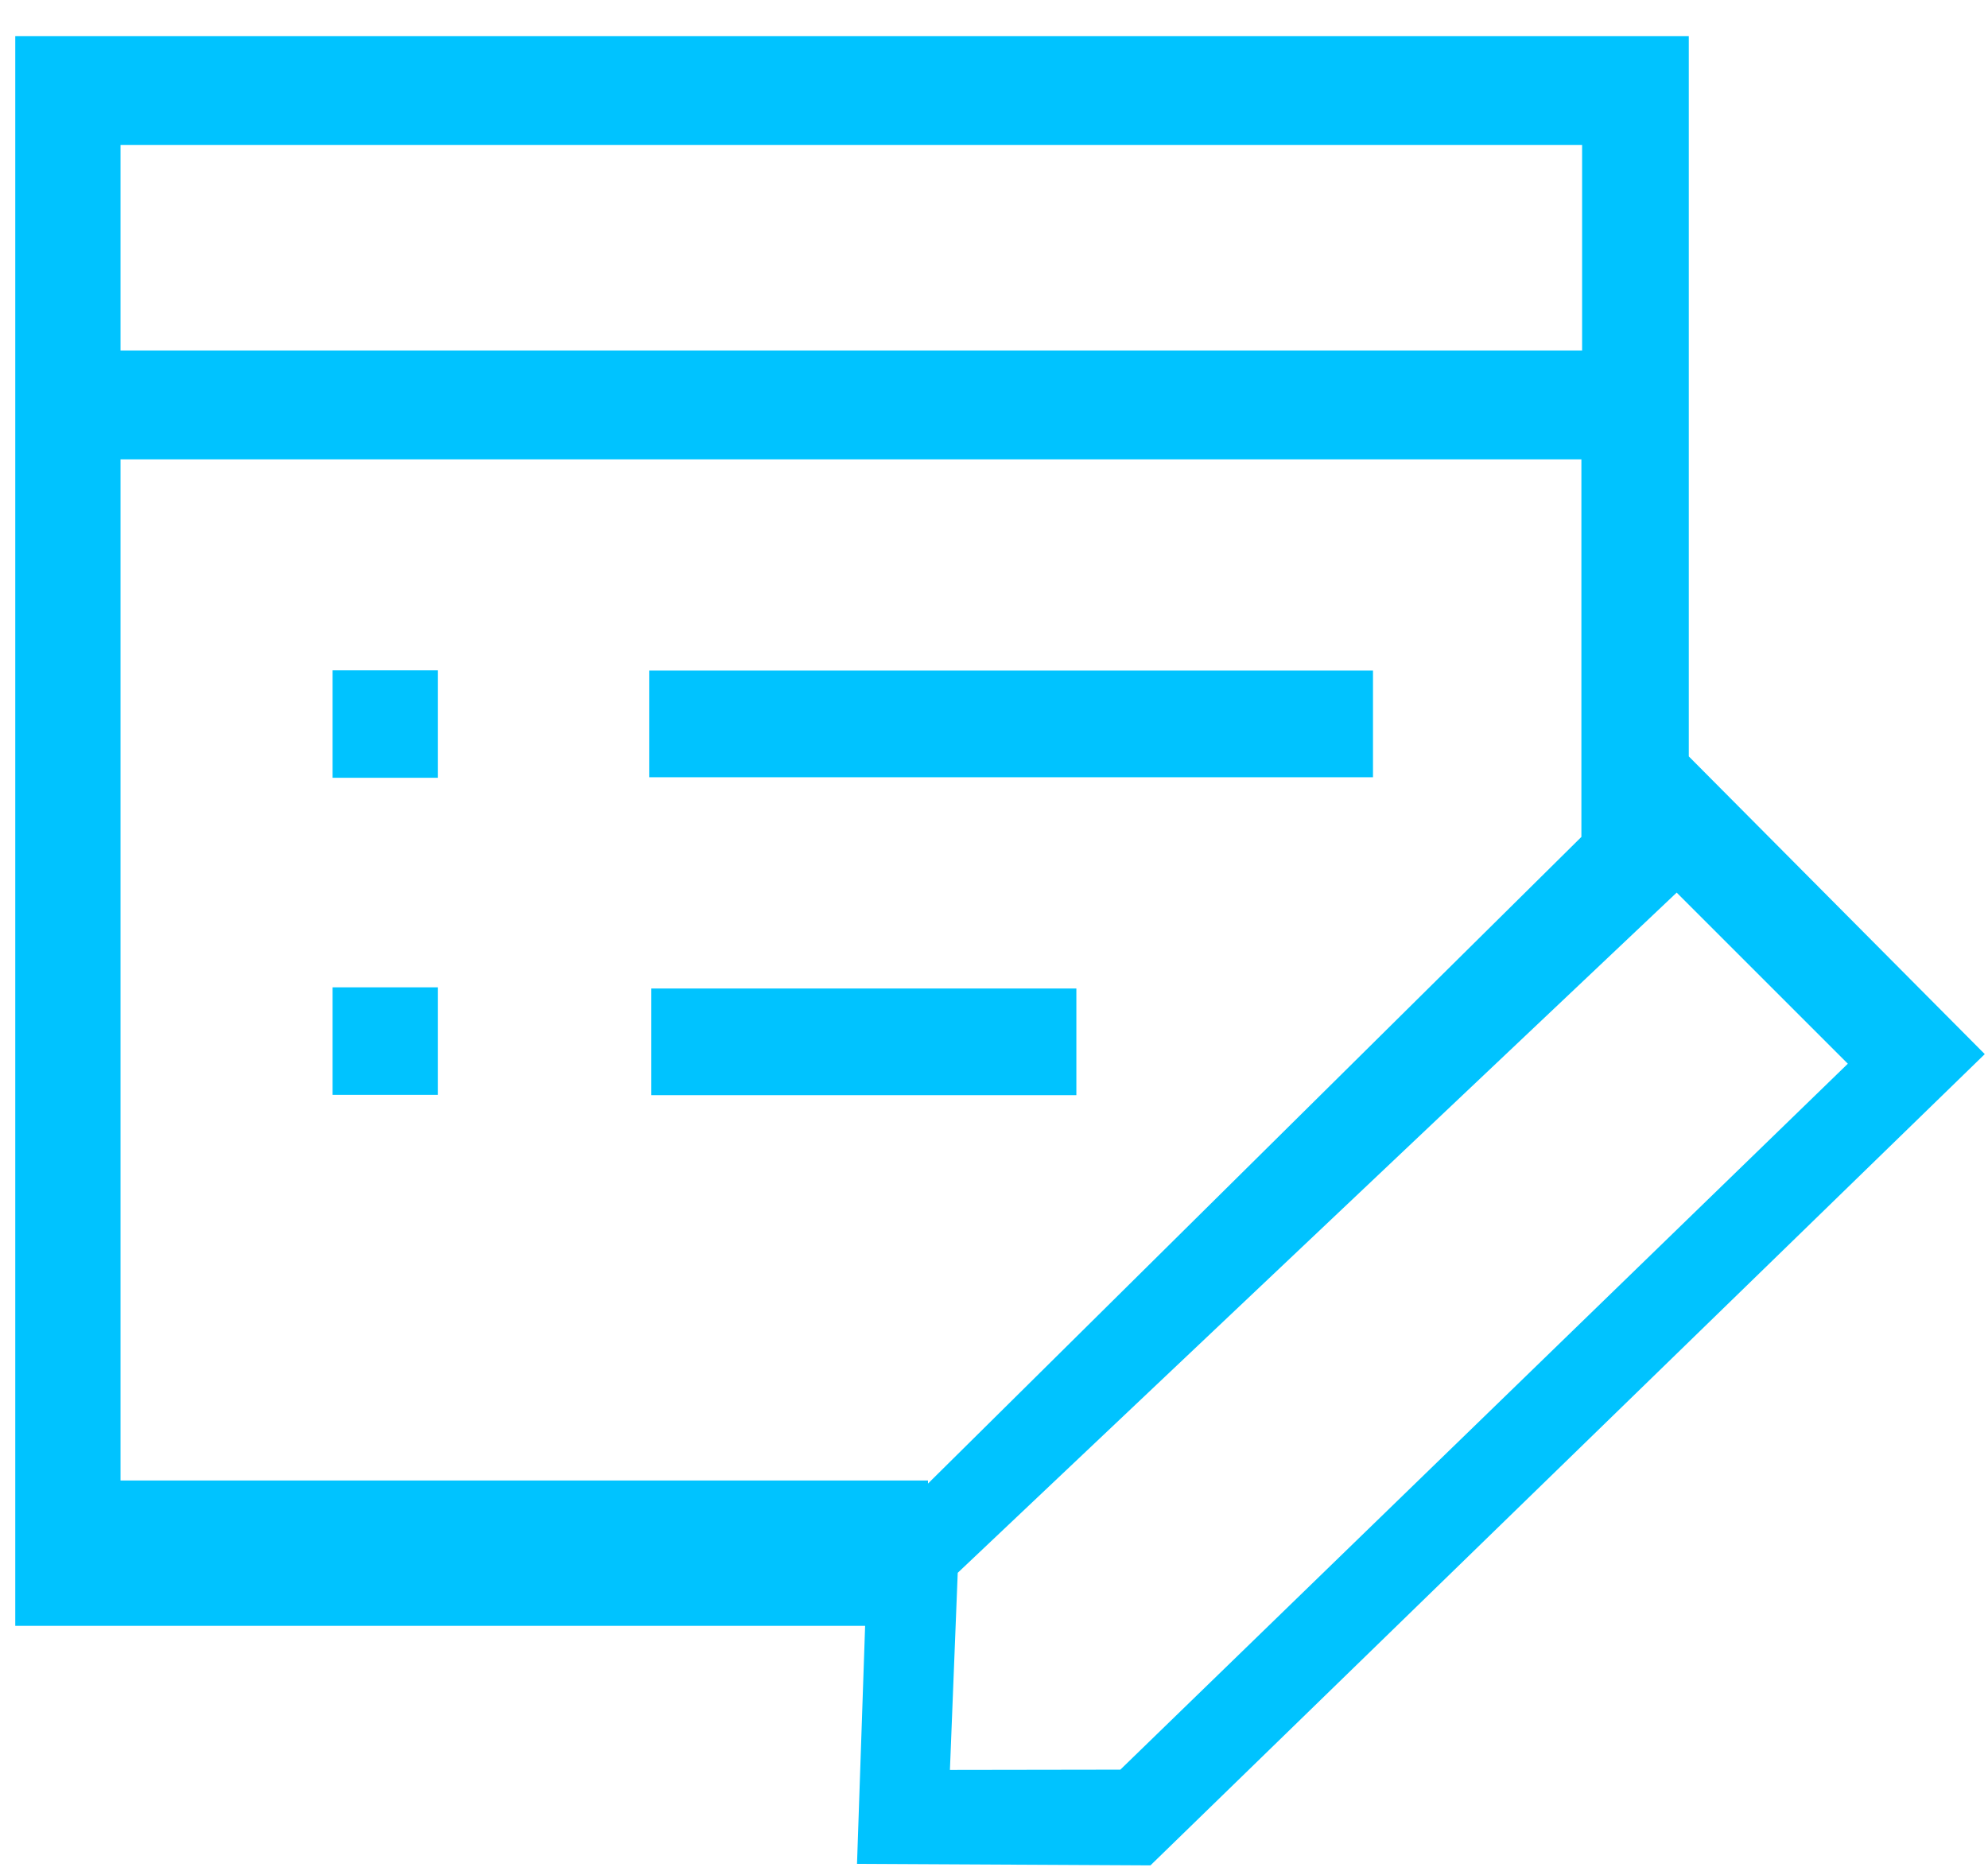 <?xml version="1.0" encoding="UTF-8"?>
<svg width="53px" height="50px" viewBox="0 0 53 50" version="1.1" xmlns="http://www.w3.org/2000/svg" xmlns:xlink="http://www.w3.org/1999/xlink">
    <!-- Generator: Sketch 63 (92445) - https://sketch.com -->
    <title>事件台</title>
    <desc>Created with Sketch.</desc>
    <g id="页面-1" stroke="none" stroke-width="1" fill="none" fill-rule="evenodd">
        <g id="青山湖智慧城管大屏第三版-数字城管专题" transform="translate(-305, -2211)" fill-rule="nonzero">
            <g id="事件台" transform="translate(300, 2204)">
                <rect id="矩形" fill="#000000" opacity="0" x="0" y="0" width="60" height="60"></rect>
                <path d="M33.696,35.625 L33.696,33.354 L22.364,33.354 L22.364,36.198 L33.696,36.198 L33.696,35.625 L33.696,35.625 Z M22.307,24.878 L41.604,24.878 L41.604,27.722 L22.307,27.722 L22.307,24.878 Z M13.867,24.872 L16.675,24.872 L16.675,27.737 L13.867,27.737 L13.867,24.872 L13.867,24.872 Z M13.867,33.323 L16.675,33.323 L16.675,36.189 L13.867,36.189 L13.867,33.323 L13.867,33.323 Z M50.023,27.166 L50.023,7.963 L5.407,7.963 L5.407,50.347 L28.064,50.347 L27.848,56.693 L35.671,56.733 L57.914,35.104 L50.023,27.166 L50.023,27.166 Z M8.213,10.864 L47.179,10.864 L47.179,16.344 L8.213,16.344 L8.213,10.864 Z M8.213,19.246 L47.16,19.246 L47.16,29.313 L29.74,46.554 L29.74,46.471 L8.213,46.471 L8.213,19.246 L8.213,19.246 Z M34.869,54.181 L30.325,54.188 L30.533,48.933 L49.7,30.798 L54.263,35.36 L34.869,54.18 L34.869,54.181 Z" id="形状" fill="#00C3FF"></path>
            </g>
        </g>
    </g>
</svg>